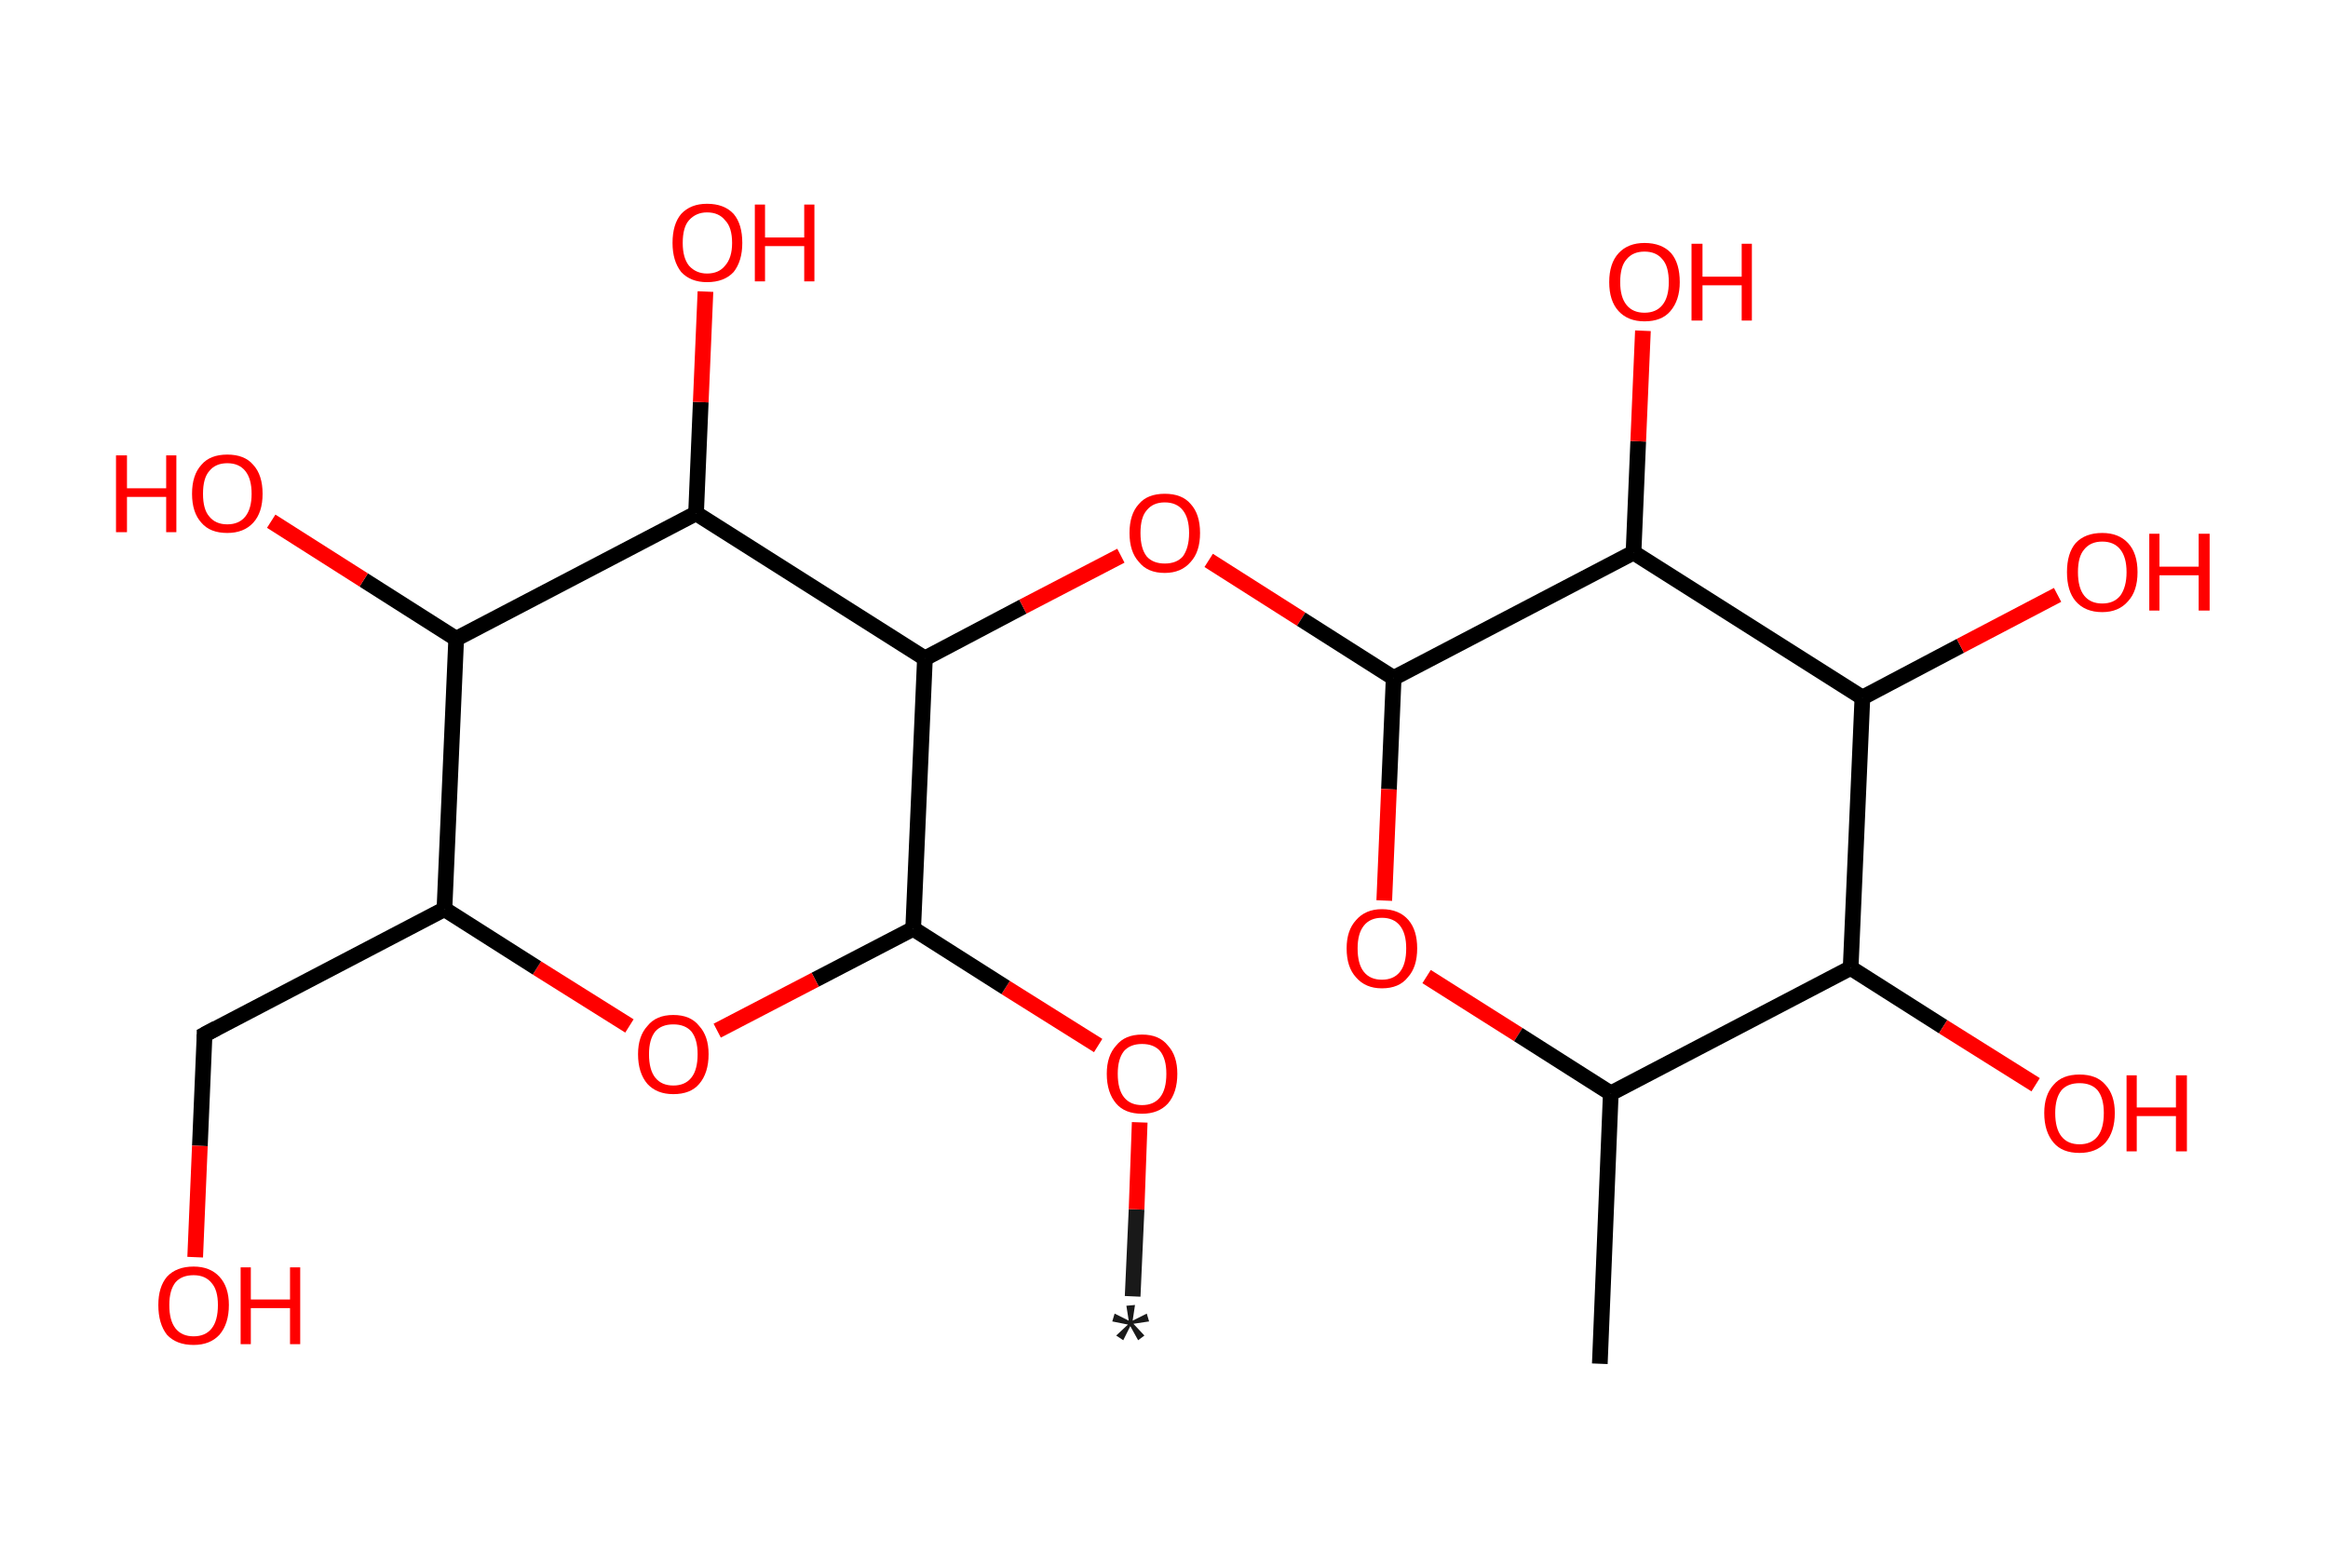 <?xml version='1.0' encoding='ASCII' standalone='yes'?>
<svg xmlns="http://www.w3.org/2000/svg" xmlns:rdkit="http://www.rdkit.org/xml" xmlns:xlink="http://www.w3.org/1999/xlink" version="1.1" baseProfile="full" xml:space="preserve" width="297px" height="200px" viewBox="0 0 297 200">
<!-- END OF HEADER -->
<rect style="opacity:1.0;fill:#FFFFFF;stroke:none" width="297.0" height="200.0" x="0.0" y="0.0"> </rect>
<path class="bond-0 atom-0 atom-1" d="M 144.5,165.4 L 145.0,154.3" style="fill:none;fill-rule:evenodd;stroke:#191919;stroke-width:2.0px;stroke-linecap:butt;stroke-linejoin:miter;stroke-opacity:1"/>
<path class="bond-0 atom-0 atom-1" d="M 145.0,154.3 L 145.4,143.2" style="fill:none;fill-rule:evenodd;stroke:#FF0000;stroke-width:2.0px;stroke-linecap:butt;stroke-linejoin:miter;stroke-opacity:1"/>
<path class="bond-1 atom-1 atom-2" d="M 140.1,133.4 L 128.3,126.0" style="fill:none;fill-rule:evenodd;stroke:#FF0000;stroke-width:2.0px;stroke-linecap:butt;stroke-linejoin:miter;stroke-opacity:1"/>
<path class="bond-1 atom-1 atom-2" d="M 128.3,126.0 L 116.5,118.5" style="fill:none;fill-rule:evenodd;stroke:#000000;stroke-width:2.0px;stroke-linecap:butt;stroke-linejoin:miter;stroke-opacity:1"/>
<path class="bond-2 atom-2 atom-3" d="M 116.5,118.5 L 104.0,125.0" style="fill:none;fill-rule:evenodd;stroke:#000000;stroke-width:2.0px;stroke-linecap:butt;stroke-linejoin:miter;stroke-opacity:1"/>
<path class="bond-2 atom-2 atom-3" d="M 104.0,125.0 L 91.5,131.5" style="fill:none;fill-rule:evenodd;stroke:#FF0000;stroke-width:2.0px;stroke-linecap:butt;stroke-linejoin:miter;stroke-opacity:1"/>
<path class="bond-3 atom-3 atom-4" d="M 80.3,130.9 L 68.5,123.5" style="fill:none;fill-rule:evenodd;stroke:#FF0000;stroke-width:2.0px;stroke-linecap:butt;stroke-linejoin:miter;stroke-opacity:1"/>
<path class="bond-3 atom-3 atom-4" d="M 68.5,123.5 L 56.7,116.0" style="fill:none;fill-rule:evenodd;stroke:#000000;stroke-width:2.0px;stroke-linecap:butt;stroke-linejoin:miter;stroke-opacity:1"/>
<path class="bond-4 atom-4 atom-5" d="M 56.7,116.0 L 26.1,132.0" style="fill:none;fill-rule:evenodd;stroke:#000000;stroke-width:2.0px;stroke-linecap:butt;stroke-linejoin:miter;stroke-opacity:1"/>
<path class="bond-5 atom-5 atom-6" d="M 26.1,132.0 L 25.5,146.2" style="fill:none;fill-rule:evenodd;stroke:#000000;stroke-width:2.0px;stroke-linecap:butt;stroke-linejoin:miter;stroke-opacity:1"/>
<path class="bond-5 atom-5 atom-6" d="M 25.5,146.2 L 24.9,160.4" style="fill:none;fill-rule:evenodd;stroke:#FF0000;stroke-width:2.0px;stroke-linecap:butt;stroke-linejoin:miter;stroke-opacity:1"/>
<path class="bond-6 atom-4 atom-7" d="M 56.7,116.0 L 58.2,81.5" style="fill:none;fill-rule:evenodd;stroke:#000000;stroke-width:2.0px;stroke-linecap:butt;stroke-linejoin:miter;stroke-opacity:1"/>
<path class="bond-7 atom-7 atom-8" d="M 58.2,81.5 L 46.4,74.0" style="fill:none;fill-rule:evenodd;stroke:#000000;stroke-width:2.0px;stroke-linecap:butt;stroke-linejoin:miter;stroke-opacity:1"/>
<path class="bond-7 atom-7 atom-8" d="M 46.4,74.0 L 34.6,66.5" style="fill:none;fill-rule:evenodd;stroke:#FF0000;stroke-width:2.0px;stroke-linecap:butt;stroke-linejoin:miter;stroke-opacity:1"/>
<path class="bond-8 atom-7 atom-9" d="M 58.2,81.5 L 88.8,65.5" style="fill:none;fill-rule:evenodd;stroke:#000000;stroke-width:2.0px;stroke-linecap:butt;stroke-linejoin:miter;stroke-opacity:1"/>
<path class="bond-9 atom-9 atom-10" d="M 88.8,65.5 L 89.4,51.3" style="fill:none;fill-rule:evenodd;stroke:#000000;stroke-width:2.0px;stroke-linecap:butt;stroke-linejoin:miter;stroke-opacity:1"/>
<path class="bond-9 atom-9 atom-10" d="M 89.4,51.3 L 90.0,37.2" style="fill:none;fill-rule:evenodd;stroke:#FF0000;stroke-width:2.0px;stroke-linecap:butt;stroke-linejoin:miter;stroke-opacity:1"/>
<path class="bond-10 atom-9 atom-11" d="M 88.8,65.5 L 118.0,84.0" style="fill:none;fill-rule:evenodd;stroke:#000000;stroke-width:2.0px;stroke-linecap:butt;stroke-linejoin:miter;stroke-opacity:1"/>
<path class="bond-11 atom-11 atom-12" d="M 118.0,84.0 L 130.5,77.4" style="fill:none;fill-rule:evenodd;stroke:#000000;stroke-width:2.0px;stroke-linecap:butt;stroke-linejoin:miter;stroke-opacity:1"/>
<path class="bond-11 atom-11 atom-12" d="M 130.5,77.4 L 143.0,70.9" style="fill:none;fill-rule:evenodd;stroke:#FF0000;stroke-width:2.0px;stroke-linecap:butt;stroke-linejoin:miter;stroke-opacity:1"/>
<path class="bond-12 atom-12 atom-13" d="M 154.2,71.5 L 166.0,79.0" style="fill:none;fill-rule:evenodd;stroke:#FF0000;stroke-width:2.0px;stroke-linecap:butt;stroke-linejoin:miter;stroke-opacity:1"/>
<path class="bond-12 atom-12 atom-13" d="M 166.0,79.0 L 177.8,86.5" style="fill:none;fill-rule:evenodd;stroke:#000000;stroke-width:2.0px;stroke-linecap:butt;stroke-linejoin:miter;stroke-opacity:1"/>
<path class="bond-13 atom-13 atom-14" d="M 177.8,86.5 L 177.2,100.7" style="fill:none;fill-rule:evenodd;stroke:#000000;stroke-width:2.0px;stroke-linecap:butt;stroke-linejoin:miter;stroke-opacity:1"/>
<path class="bond-13 atom-13 atom-14" d="M 177.2,100.7 L 176.6,114.9" style="fill:none;fill-rule:evenodd;stroke:#FF0000;stroke-width:2.0px;stroke-linecap:butt;stroke-linejoin:miter;stroke-opacity:1"/>
<path class="bond-14 atom-14 atom-15" d="M 182.0,124.6 L 193.7,132.0" style="fill:none;fill-rule:evenodd;stroke:#FF0000;stroke-width:2.0px;stroke-linecap:butt;stroke-linejoin:miter;stroke-opacity:1"/>
<path class="bond-14 atom-14 atom-15" d="M 193.7,132.0 L 205.5,139.5" style="fill:none;fill-rule:evenodd;stroke:#000000;stroke-width:2.0px;stroke-linecap:butt;stroke-linejoin:miter;stroke-opacity:1"/>
<path class="bond-15 atom-15 atom-16" d="M 205.5,139.5 L 204.1,174.0" style="fill:none;fill-rule:evenodd;stroke:#000000;stroke-width:2.0px;stroke-linecap:butt;stroke-linejoin:miter;stroke-opacity:1"/>
<path class="bond-16 atom-15 atom-17" d="M 205.5,139.5 L 236.1,123.5" style="fill:none;fill-rule:evenodd;stroke:#000000;stroke-width:2.0px;stroke-linecap:butt;stroke-linejoin:miter;stroke-opacity:1"/>
<path class="bond-17 atom-17 atom-18" d="M 236.1,123.5 L 247.9,131.0" style="fill:none;fill-rule:evenodd;stroke:#000000;stroke-width:2.0px;stroke-linecap:butt;stroke-linejoin:miter;stroke-opacity:1"/>
<path class="bond-17 atom-17 atom-18" d="M 247.9,131.0 L 259.7,138.4" style="fill:none;fill-rule:evenodd;stroke:#FF0000;stroke-width:2.0px;stroke-linecap:butt;stroke-linejoin:miter;stroke-opacity:1"/>
<path class="bond-18 atom-17 atom-19" d="M 236.1,123.5 L 237.6,89.0" style="fill:none;fill-rule:evenodd;stroke:#000000;stroke-width:2.0px;stroke-linecap:butt;stroke-linejoin:miter;stroke-opacity:1"/>
<path class="bond-19 atom-19 atom-20" d="M 237.6,89.0 L 250.1,82.4" style="fill:none;fill-rule:evenodd;stroke:#000000;stroke-width:2.0px;stroke-linecap:butt;stroke-linejoin:miter;stroke-opacity:1"/>
<path class="bond-19 atom-19 atom-20" d="M 250.1,82.4 L 262.5,75.9" style="fill:none;fill-rule:evenodd;stroke:#FF0000;stroke-width:2.0px;stroke-linecap:butt;stroke-linejoin:miter;stroke-opacity:1"/>
<path class="bond-20 atom-19 atom-21" d="M 237.6,89.0 L 208.4,70.5" style="fill:none;fill-rule:evenodd;stroke:#000000;stroke-width:2.0px;stroke-linecap:butt;stroke-linejoin:miter;stroke-opacity:1"/>
<path class="bond-21 atom-21 atom-22" d="M 208.4,70.5 L 209.0,56.3" style="fill:none;fill-rule:evenodd;stroke:#000000;stroke-width:2.0px;stroke-linecap:butt;stroke-linejoin:miter;stroke-opacity:1"/>
<path class="bond-21 atom-21 atom-22" d="M 209.0,56.3 L 209.6,42.2" style="fill:none;fill-rule:evenodd;stroke:#FF0000;stroke-width:2.0px;stroke-linecap:butt;stroke-linejoin:miter;stroke-opacity:1"/>
<path class="bond-22 atom-11 atom-2" d="M 118.0,84.0 L 116.5,118.5" style="fill:none;fill-rule:evenodd;stroke:#000000;stroke-width:2.0px;stroke-linecap:butt;stroke-linejoin:miter;stroke-opacity:1"/>
<path class="bond-23 atom-21 atom-13" d="M 208.4,70.5 L 177.8,86.5" style="fill:none;fill-rule:evenodd;stroke:#000000;stroke-width:2.0px;stroke-linecap:butt;stroke-linejoin:miter;stroke-opacity:1"/>
<path d="M 27.6,131.2 L 26.1,132.0 L 26.1,132.7" style="fill:none;stroke:#000000;stroke-width:2.0px;stroke-linecap:butt;stroke-linejoin:miter;stroke-opacity:1;"/>
<path class="atom-0" d="M 142.4 170.4 L 143.9 169.0 L 141.9 168.6 L 142.2 167.6 L 144.0 168.5 L 143.7 166.6 L 144.8 166.5 L 144.5 168.5 L 146.3 167.6 L 146.6 168.6 L 144.6 168.9 L 146.0 170.4 L 145.2 171.0 L 144.2 169.2 L 143.3 171.0 L 142.4 170.4 " fill="#191919"/>
<path class="atom-1" d="M 141.2 137.0 Q 141.2 134.7, 142.4 133.4 Q 143.5 132.0, 145.7 132.0 Q 147.9 132.0, 149.0 133.4 Q 150.2 134.7, 150.2 137.0 Q 150.2 139.4, 149.0 140.8 Q 147.8 142.1, 145.7 142.1 Q 143.5 142.1, 142.4 140.8 Q 141.2 139.4, 141.2 137.0 M 145.7 141.0 Q 147.2 141.0, 148.0 140.0 Q 148.8 139.0, 148.8 137.0 Q 148.8 135.1, 148.0 134.1 Q 147.2 133.2, 145.7 133.2 Q 144.2 133.2, 143.4 134.1 Q 142.6 135.1, 142.6 137.0 Q 142.6 139.0, 143.4 140.0 Q 144.2 141.0, 145.7 141.0 " fill="#FF0000"/>
<path class="atom-3" d="M 81.4 134.5 Q 81.4 132.2, 82.6 130.9 Q 83.7 129.5, 85.9 129.5 Q 88.1 129.5, 89.2 130.9 Q 90.4 132.2, 90.4 134.5 Q 90.4 136.9, 89.2 138.3 Q 88.1 139.6, 85.9 139.6 Q 83.8 139.6, 82.6 138.3 Q 81.4 136.9, 81.4 134.5 M 85.9 138.5 Q 87.4 138.5, 88.2 137.5 Q 89.0 136.5, 89.0 134.5 Q 89.0 132.6, 88.2 131.6 Q 87.4 130.7, 85.9 130.7 Q 84.4 130.7, 83.6 131.6 Q 82.8 132.6, 82.8 134.5 Q 82.8 136.5, 83.6 137.5 Q 84.4 138.5, 85.9 138.5 " fill="#FF0000"/>
<path class="atom-6" d="M 20.2 166.5 Q 20.2 164.2, 21.3 162.9 Q 22.5 161.6, 24.7 161.6 Q 26.8 161.6, 28.0 162.9 Q 29.2 164.2, 29.2 166.5 Q 29.2 168.9, 28.0 170.3 Q 26.8 171.6, 24.7 171.6 Q 22.5 171.6, 21.3 170.3 Q 20.2 168.9, 20.2 166.5 M 24.7 170.5 Q 26.2 170.5, 27.0 169.5 Q 27.8 168.5, 27.8 166.5 Q 27.8 164.6, 27.0 163.7 Q 26.2 162.7, 24.7 162.7 Q 23.2 162.7, 22.4 163.6 Q 21.6 164.6, 21.6 166.5 Q 21.6 168.5, 22.4 169.5 Q 23.2 170.5, 24.7 170.5 " fill="#FF0000"/>
<path class="atom-6" d="M 30.7 161.7 L 32.0 161.7 L 32.0 165.8 L 37.0 165.8 L 37.0 161.7 L 38.3 161.7 L 38.3 171.5 L 37.0 171.5 L 37.0 166.9 L 32.0 166.9 L 32.0 171.5 L 30.7 171.5 L 30.7 161.7 " fill="#FF0000"/>
<path class="atom-8" d="M 14.8 58.1 L 16.2 58.1 L 16.2 62.3 L 21.2 62.3 L 21.2 58.1 L 22.5 58.1 L 22.5 67.9 L 21.2 67.9 L 21.2 63.4 L 16.2 63.4 L 16.2 67.9 L 14.8 67.9 L 14.8 58.1 " fill="#FF0000"/>
<path class="atom-8" d="M 24.5 63.0 Q 24.5 60.6, 25.7 59.3 Q 26.8 58.0, 29.0 58.0 Q 31.2 58.0, 32.3 59.3 Q 33.5 60.6, 33.5 63.0 Q 33.5 65.4, 32.3 66.7 Q 31.1 68.0, 29.0 68.0 Q 26.8 68.0, 25.7 66.7 Q 24.5 65.4, 24.5 63.0 M 29.0 66.9 Q 30.5 66.9, 31.3 65.9 Q 32.1 64.9, 32.1 63.0 Q 32.1 61.1, 31.3 60.1 Q 30.5 59.1, 29.0 59.1 Q 27.5 59.1, 26.7 60.1 Q 25.9 61.0, 25.9 63.0 Q 25.9 65.0, 26.7 65.9 Q 27.5 66.9, 29.0 66.9 " fill="#FF0000"/>
<path class="atom-10" d="M 85.8 31.0 Q 85.8 28.6, 86.9 27.3 Q 88.1 26.0, 90.2 26.0 Q 92.4 26.0, 93.6 27.3 Q 94.7 28.6, 94.7 31.0 Q 94.7 33.3, 93.6 34.7 Q 92.4 36.0, 90.2 36.0 Q 88.1 36.0, 86.9 34.7 Q 85.8 33.3, 85.8 31.0 M 90.2 34.9 Q 91.7 34.9, 92.5 33.9 Q 93.4 32.9, 93.4 31.0 Q 93.4 29.0, 92.5 28.1 Q 91.7 27.1, 90.2 27.1 Q 88.8 27.1, 87.9 28.1 Q 87.1 29.0, 87.1 31.0 Q 87.1 32.9, 87.9 33.9 Q 88.8 34.9, 90.2 34.9 " fill="#FF0000"/>
<path class="atom-10" d="M 96.3 26.1 L 97.6 26.1 L 97.6 30.3 L 102.6 30.3 L 102.6 26.1 L 103.9 26.1 L 103.9 35.9 L 102.6 35.9 L 102.6 31.4 L 97.6 31.4 L 97.6 35.9 L 96.3 35.9 L 96.3 26.1 " fill="#FF0000"/>
<path class="atom-12" d="M 144.1 68.0 Q 144.1 65.6, 145.3 64.3 Q 146.4 63.0, 148.6 63.0 Q 150.8 63.0, 151.9 64.3 Q 153.1 65.6, 153.1 68.0 Q 153.1 70.4, 151.9 71.7 Q 150.7 73.1, 148.6 73.1 Q 146.4 73.1, 145.3 71.7 Q 144.1 70.4, 144.1 68.0 M 148.6 71.9 Q 150.1 71.9, 150.9 71.0 Q 151.7 69.9, 151.7 68.0 Q 151.7 66.1, 150.9 65.1 Q 150.1 64.1, 148.6 64.1 Q 147.1 64.1, 146.3 65.1 Q 145.5 66.0, 145.5 68.0 Q 145.5 70.0, 146.3 71.0 Q 147.1 71.9, 148.6 71.9 " fill="#FF0000"/>
<path class="atom-14" d="M 171.8 121.0 Q 171.8 118.7, 173.0 117.4 Q 174.2 116.0, 176.3 116.0 Q 178.5 116.0, 179.7 117.4 Q 180.8 118.7, 180.8 121.0 Q 180.8 123.4, 179.6 124.7 Q 178.5 126.1, 176.3 126.1 Q 174.2 126.1, 173.0 124.7 Q 171.8 123.4, 171.8 121.0 M 176.3 125.0 Q 177.8 125.0, 178.6 124.0 Q 179.4 123.0, 179.4 121.0 Q 179.4 119.1, 178.6 118.1 Q 177.8 117.1, 176.3 117.1 Q 174.8 117.1, 174.0 118.1 Q 173.2 119.1, 173.2 121.0 Q 173.2 123.0, 174.0 124.0 Q 174.8 125.0, 176.3 125.0 " fill="#FF0000"/>
<path class="atom-18" d="M 260.8 142.0 Q 260.8 139.7, 262.0 138.4 Q 263.1 137.1, 265.3 137.1 Q 267.5 137.1, 268.6 138.4 Q 269.8 139.7, 269.8 142.0 Q 269.8 144.4, 268.6 145.8 Q 267.4 147.1, 265.3 147.1 Q 263.1 147.1, 262.0 145.8 Q 260.8 144.4, 260.8 142.0 M 265.3 146.0 Q 266.8 146.0, 267.6 145.0 Q 268.4 144.0, 268.4 142.0 Q 268.4 140.1, 267.6 139.1 Q 266.8 138.2, 265.3 138.2 Q 263.8 138.2, 263.0 139.1 Q 262.2 140.1, 262.2 142.0 Q 262.2 144.0, 263.0 145.0 Q 263.8 146.0, 265.3 146.0 " fill="#FF0000"/>
<path class="atom-18" d="M 271.3 137.2 L 272.6 137.2 L 272.6 141.3 L 277.6 141.3 L 277.6 137.2 L 279.0 137.2 L 279.0 146.9 L 277.6 146.9 L 277.6 142.4 L 272.6 142.4 L 272.6 146.9 L 271.3 146.9 L 271.3 137.2 " fill="#FF0000"/>
<path class="atom-20" d="M 263.7 73.0 Q 263.7 70.6, 264.8 69.3 Q 266.0 68.0, 268.2 68.0 Q 270.3 68.0, 271.5 69.3 Q 272.7 70.6, 272.7 73.0 Q 272.7 75.4, 271.5 76.7 Q 270.3 78.1, 268.2 78.1 Q 266.0 78.1, 264.8 76.7 Q 263.7 75.4, 263.7 73.0 M 268.2 77.0 Q 269.7 77.0, 270.5 76.0 Q 271.3 74.9, 271.3 73.0 Q 271.3 71.1, 270.5 70.1 Q 269.7 69.1, 268.2 69.1 Q 266.7 69.1, 265.9 70.1 Q 265.1 71.0, 265.1 73.0 Q 265.1 75.0, 265.9 76.0 Q 266.7 77.0, 268.2 77.0 " fill="#FF0000"/>
<path class="atom-20" d="M 274.2 68.1 L 275.5 68.1 L 275.5 72.3 L 280.5 72.3 L 280.5 68.1 L 281.9 68.1 L 281.9 77.9 L 280.5 77.9 L 280.5 73.4 L 275.5 73.4 L 275.5 77.9 L 274.2 77.9 L 274.2 68.1 " fill="#FF0000"/>
<path class="atom-22" d="M 205.3 36.0 Q 205.3 33.6, 206.5 32.3 Q 207.7 31.0, 209.8 31.0 Q 212.0 31.0, 213.2 32.3 Q 214.3 33.6, 214.3 36.0 Q 214.3 38.3, 213.1 39.7 Q 212.0 41.0, 209.8 41.0 Q 207.7 41.0, 206.5 39.7 Q 205.3 38.4, 205.3 36.0 M 209.8 39.9 Q 211.3 39.9, 212.1 38.9 Q 212.9 37.9, 212.9 36.0 Q 212.9 34.0, 212.1 33.1 Q 211.3 32.1, 209.8 32.1 Q 208.3 32.1, 207.5 33.1 Q 206.7 34.0, 206.7 36.0 Q 206.7 37.9, 207.5 38.9 Q 208.3 39.9, 209.8 39.9 " fill="#FF0000"/>
<path class="atom-22" d="M 215.8 31.1 L 217.2 31.1 L 217.2 35.3 L 222.2 35.3 L 222.2 31.1 L 223.5 31.1 L 223.5 40.9 L 222.2 40.9 L 222.2 36.4 L 217.2 36.4 L 217.2 40.9 L 215.8 40.9 L 215.8 31.1 " fill="#FF0000"/>
</svg>

